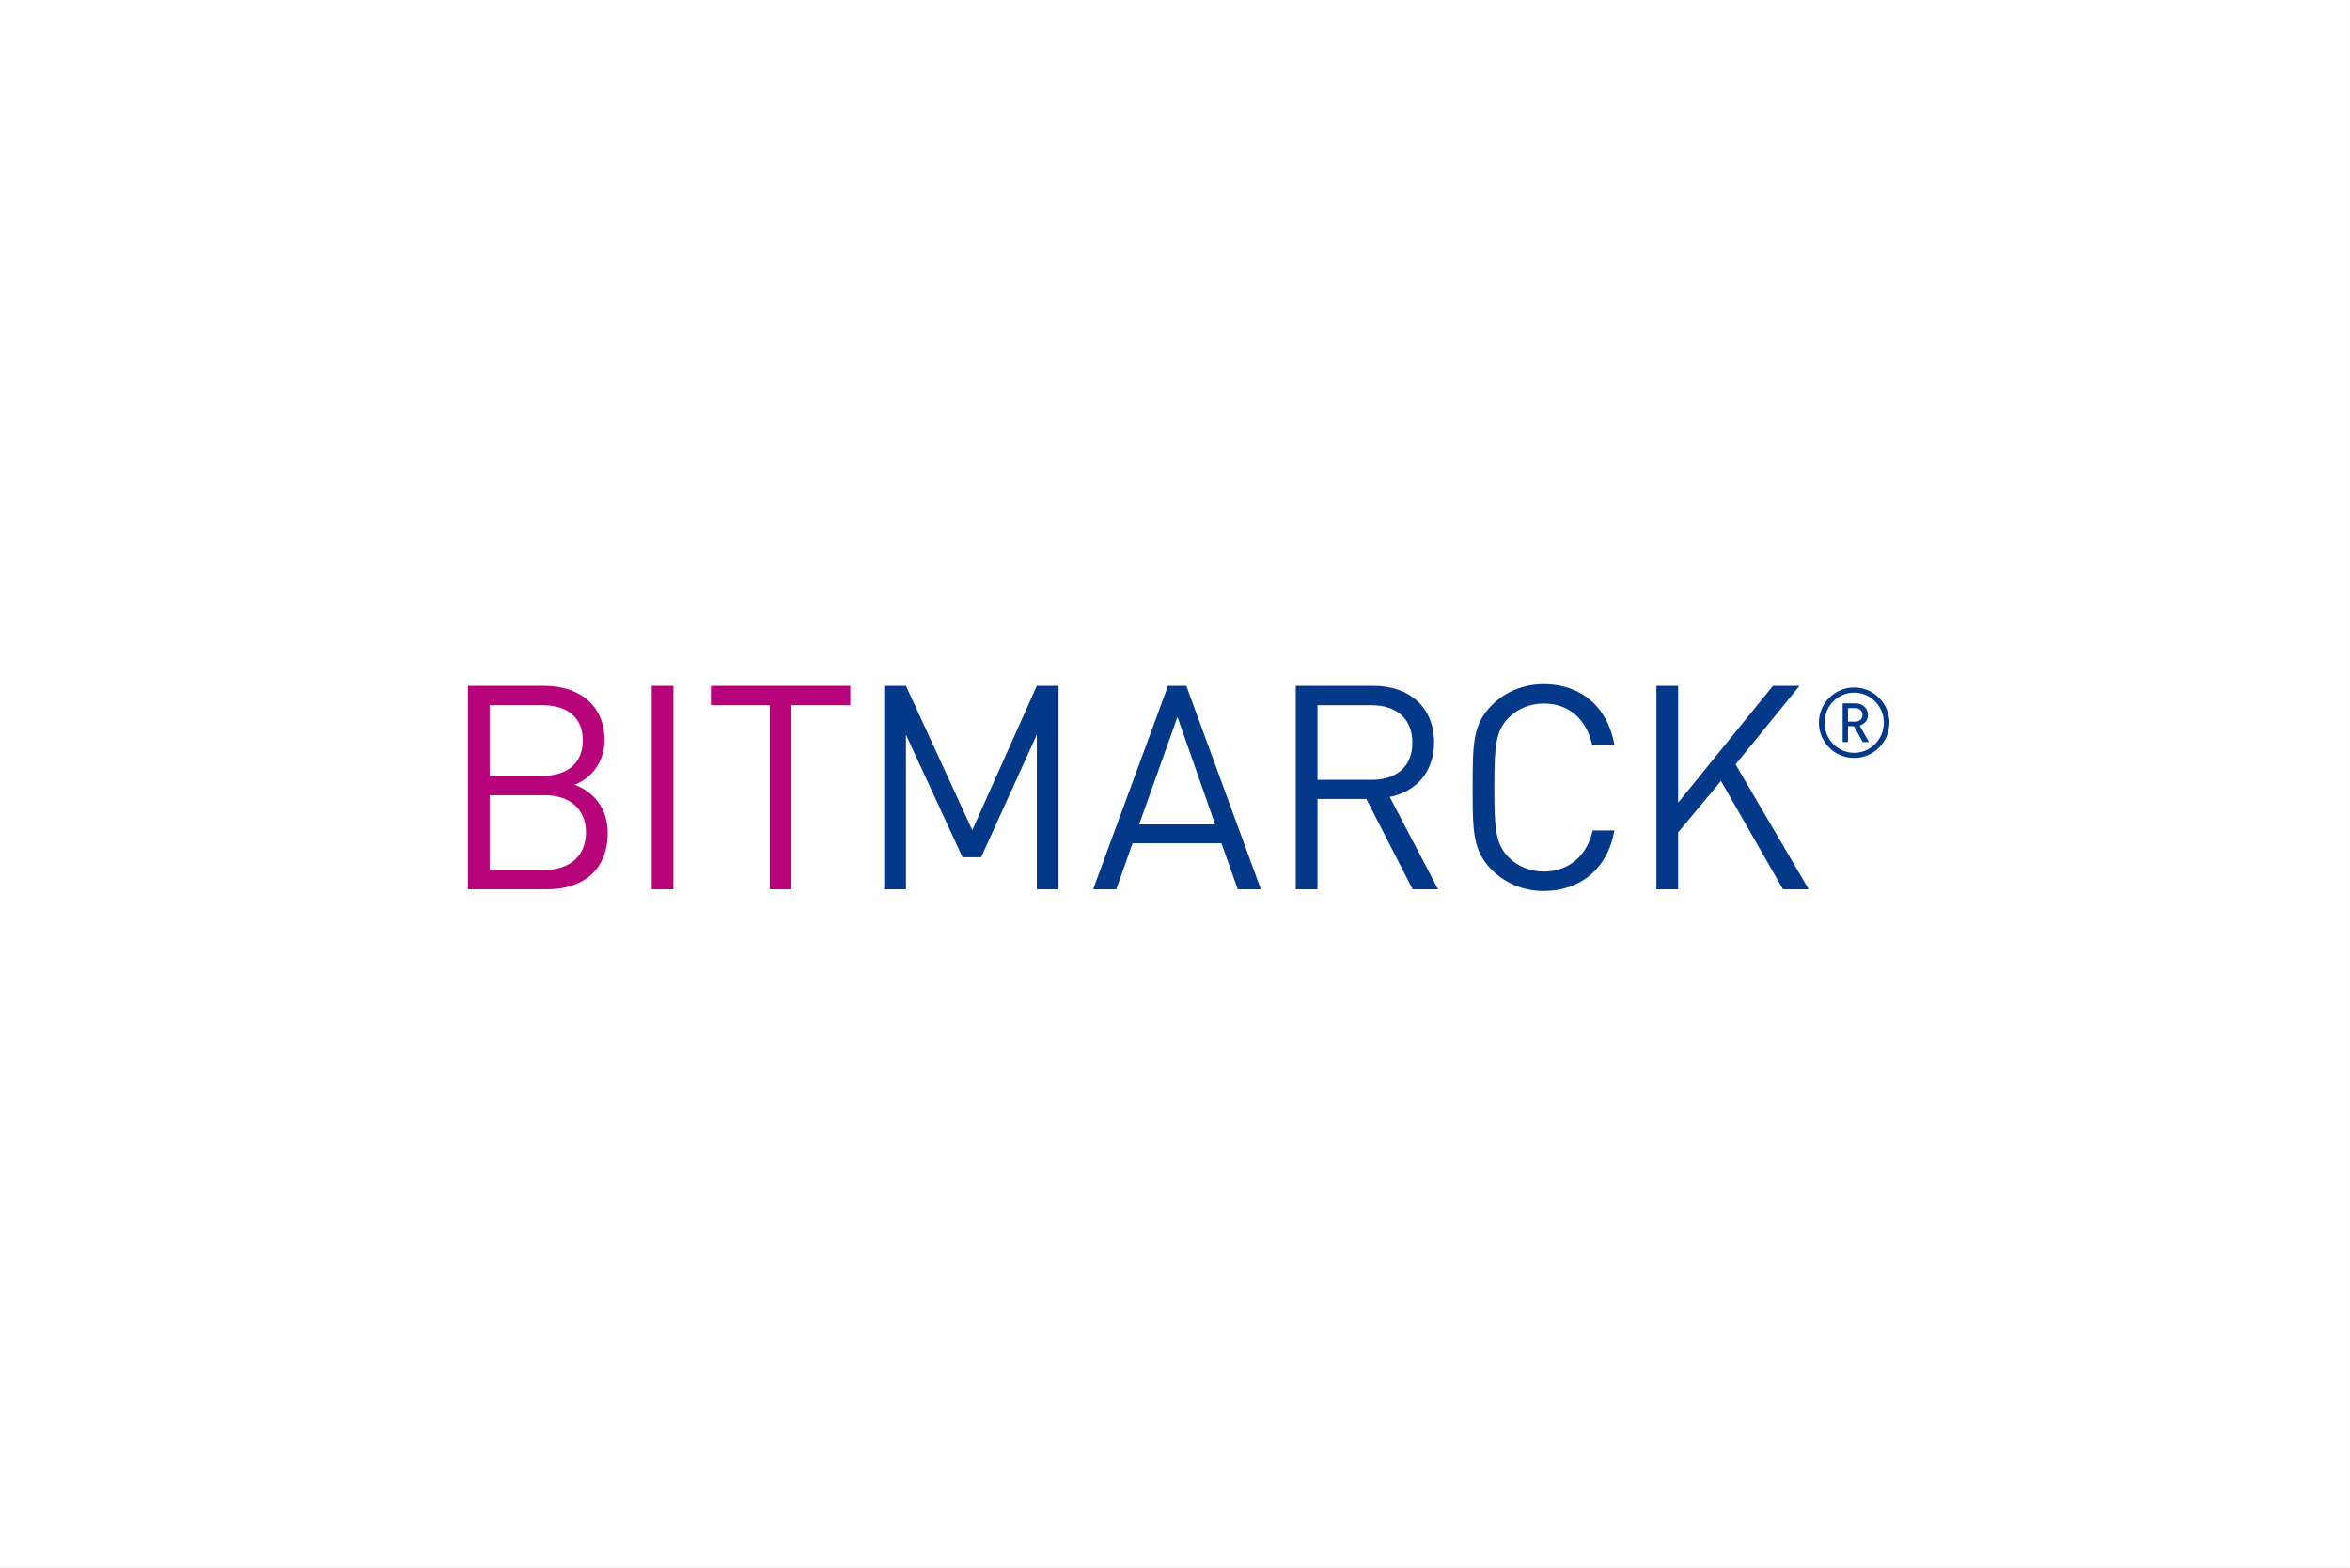 <?xml version="1.0" encoding="utf-8"?>
<!-- Generator: Adobe Illustrator 16.0.4, SVG Export Plug-In . SVG Version: 6.00 Build 0)  -->
<!DOCTYPE svg PUBLIC "-//W3C//DTD SVG 1.1//EN" "http://www.w3.org/Graphics/SVG/1.1/DTD/svg11.dtd">
<svg version="1.1" id="Ebene_1" xmlns="http://www.w3.org/2000/svg" xmlns:xlink="http://www.w3.org/1999/xlink" x="0px" y="0px"
	 width="640.006px" height="427px" viewBox="0 0 640.006 427" enable-background="new 0 0 640.006 427" xml:space="preserve">
<rect x="0" y="0" width="640.006" height="427" fill="#808080" stroke="none"/>
<rect fill="#FFFFFF" width="640" height="427"/>
<path fill="#B7037A" d="M149.001,242.179h-21.558v-55.414H148.3c9.652,0,16.343,5.526,16.343,14.785
	c0,5.842-3.502,10.432-8.17,12.145c5.293,1.944,9.028,6.536,9.028,13.153C165.502,236.889,158.808,242.179,149.001,242.179
	 M147.834,192.058h-14.477v19.223h14.477c6.151,0,10.898-3.034,10.898-9.653C158.732,195.013,153.985,192.058,147.834,192.058
	 M148.455,216.576h-15.098v20.313h15.098c6.852,0,11.132-3.972,11.132-10.198C159.586,220.467,155.307,216.576,148.455,216.576"/>
<rect x="177.489" y="186.765" fill="#B7037A" width="5.912" height="55.415"/>
<polygon fill="#B7037A" points="215.547,192.058 215.547,242.179 209.632,242.179 209.632,192.058 193.599,192.058 193.599,186.765 
	231.581,186.765 231.581,192.058 "/>
<polygon fill="#043989" points="282.378,242.179 282.378,200.074 267.202,233.464 262.142,233.464 246.732,200.074 246.732,242.179 
	240.818,242.179 240.818,186.765 246.732,186.765 264.792,226.069 282.378,186.765 288.292,186.765 288.292,242.179 "/>
<path fill="#043989" d="M337.093,242.179l-4.438-12.53h-24.204l-4.434,12.53h-6.306l20.393-55.414h4.977l20.316,55.414H337.093
	L337.093,242.179z M320.674,195.25l-10.431,29.262h20.701L320.674,195.25z"/>
<path fill="#043989" d="M384.726,242.179l-12.612-24.595h-13.309v24.595h-5.911v-55.414h21.245c9.652,0,16.425,5.836,16.425,15.41
	c0,8.094-4.905,13.387-12.065,14.867l13.149,25.138H384.726z M373.593,192.058h-14.788v20.312h14.788
	c6.463,0,11.052-3.348,11.052-10.117C384.646,195.481,380.057,192.058,373.593,192.058"/>
<path fill="#043989" d="M420.448,242.646c-5.449,0-10.428-2.025-14.168-5.758c-5.215-5.217-5.215-10.664-5.215-22.418
	c0-11.75,0-17.202,5.215-22.413c3.741-3.737,8.718-5.763,14.168-5.763c9.963,0,17.353,6.072,19.227,16.504H433.6
	c-1.479-6.772-6.227-11.211-13.151-11.211c-3.654,0-7.159,1.404-9.573,3.893c-3.505,3.58-3.892,7.397-3.892,18.99
	c0,11.598,0.387,15.408,3.892,18.992c2.414,2.488,5.918,3.889,9.573,3.889c6.925,0,11.829-4.436,13.31-11.204h5.917
	C437.881,236.577,430.331,242.646,420.448,242.646"/>
<polygon fill="#043989" points="485.592,242.179 468.698,212.679 457.027,226.691 457.027,242.179 451.11,242.179 451.11,186.765 
	457.027,186.765 457.027,218.597 482.862,186.765 490.102,186.765 472.671,208.171 492.594,242.179 "/>
<path fill="#043989" d="M504.963,206.416c-5.306,0-9.599-4.292-9.599-9.594c0-5.306,4.293-9.599,9.599-9.599
	c5.299,0,9.598,4.292,9.598,9.599C514.561,202.123,510.262,206.416,504.963,206.416 M504.963,188.624
	c-4.456,0-8.064,3.688-8.064,8.198c0,4.507,3.608,8.191,8.064,8.191s8.087-3.683,8.087-8.191
	C513.052,192.312,509.42,188.624,504.963,188.624 M507.292,202.068l-2.407-4.295h-1.595v4.295h-1.455v-10.525h3.577
	c1.831,0,3.317,1.38,3.317,3.156c0,1.537-0.959,2.492-2.257,2.89l2.518,4.481L507.292,202.068L507.292,202.068z M505.255,192.841
	h-1.965v3.689h1.965c1.17,0,1.987-0.77,1.987-1.832C507.242,193.638,506.425,192.841,505.255,192.841"/>
</svg>
